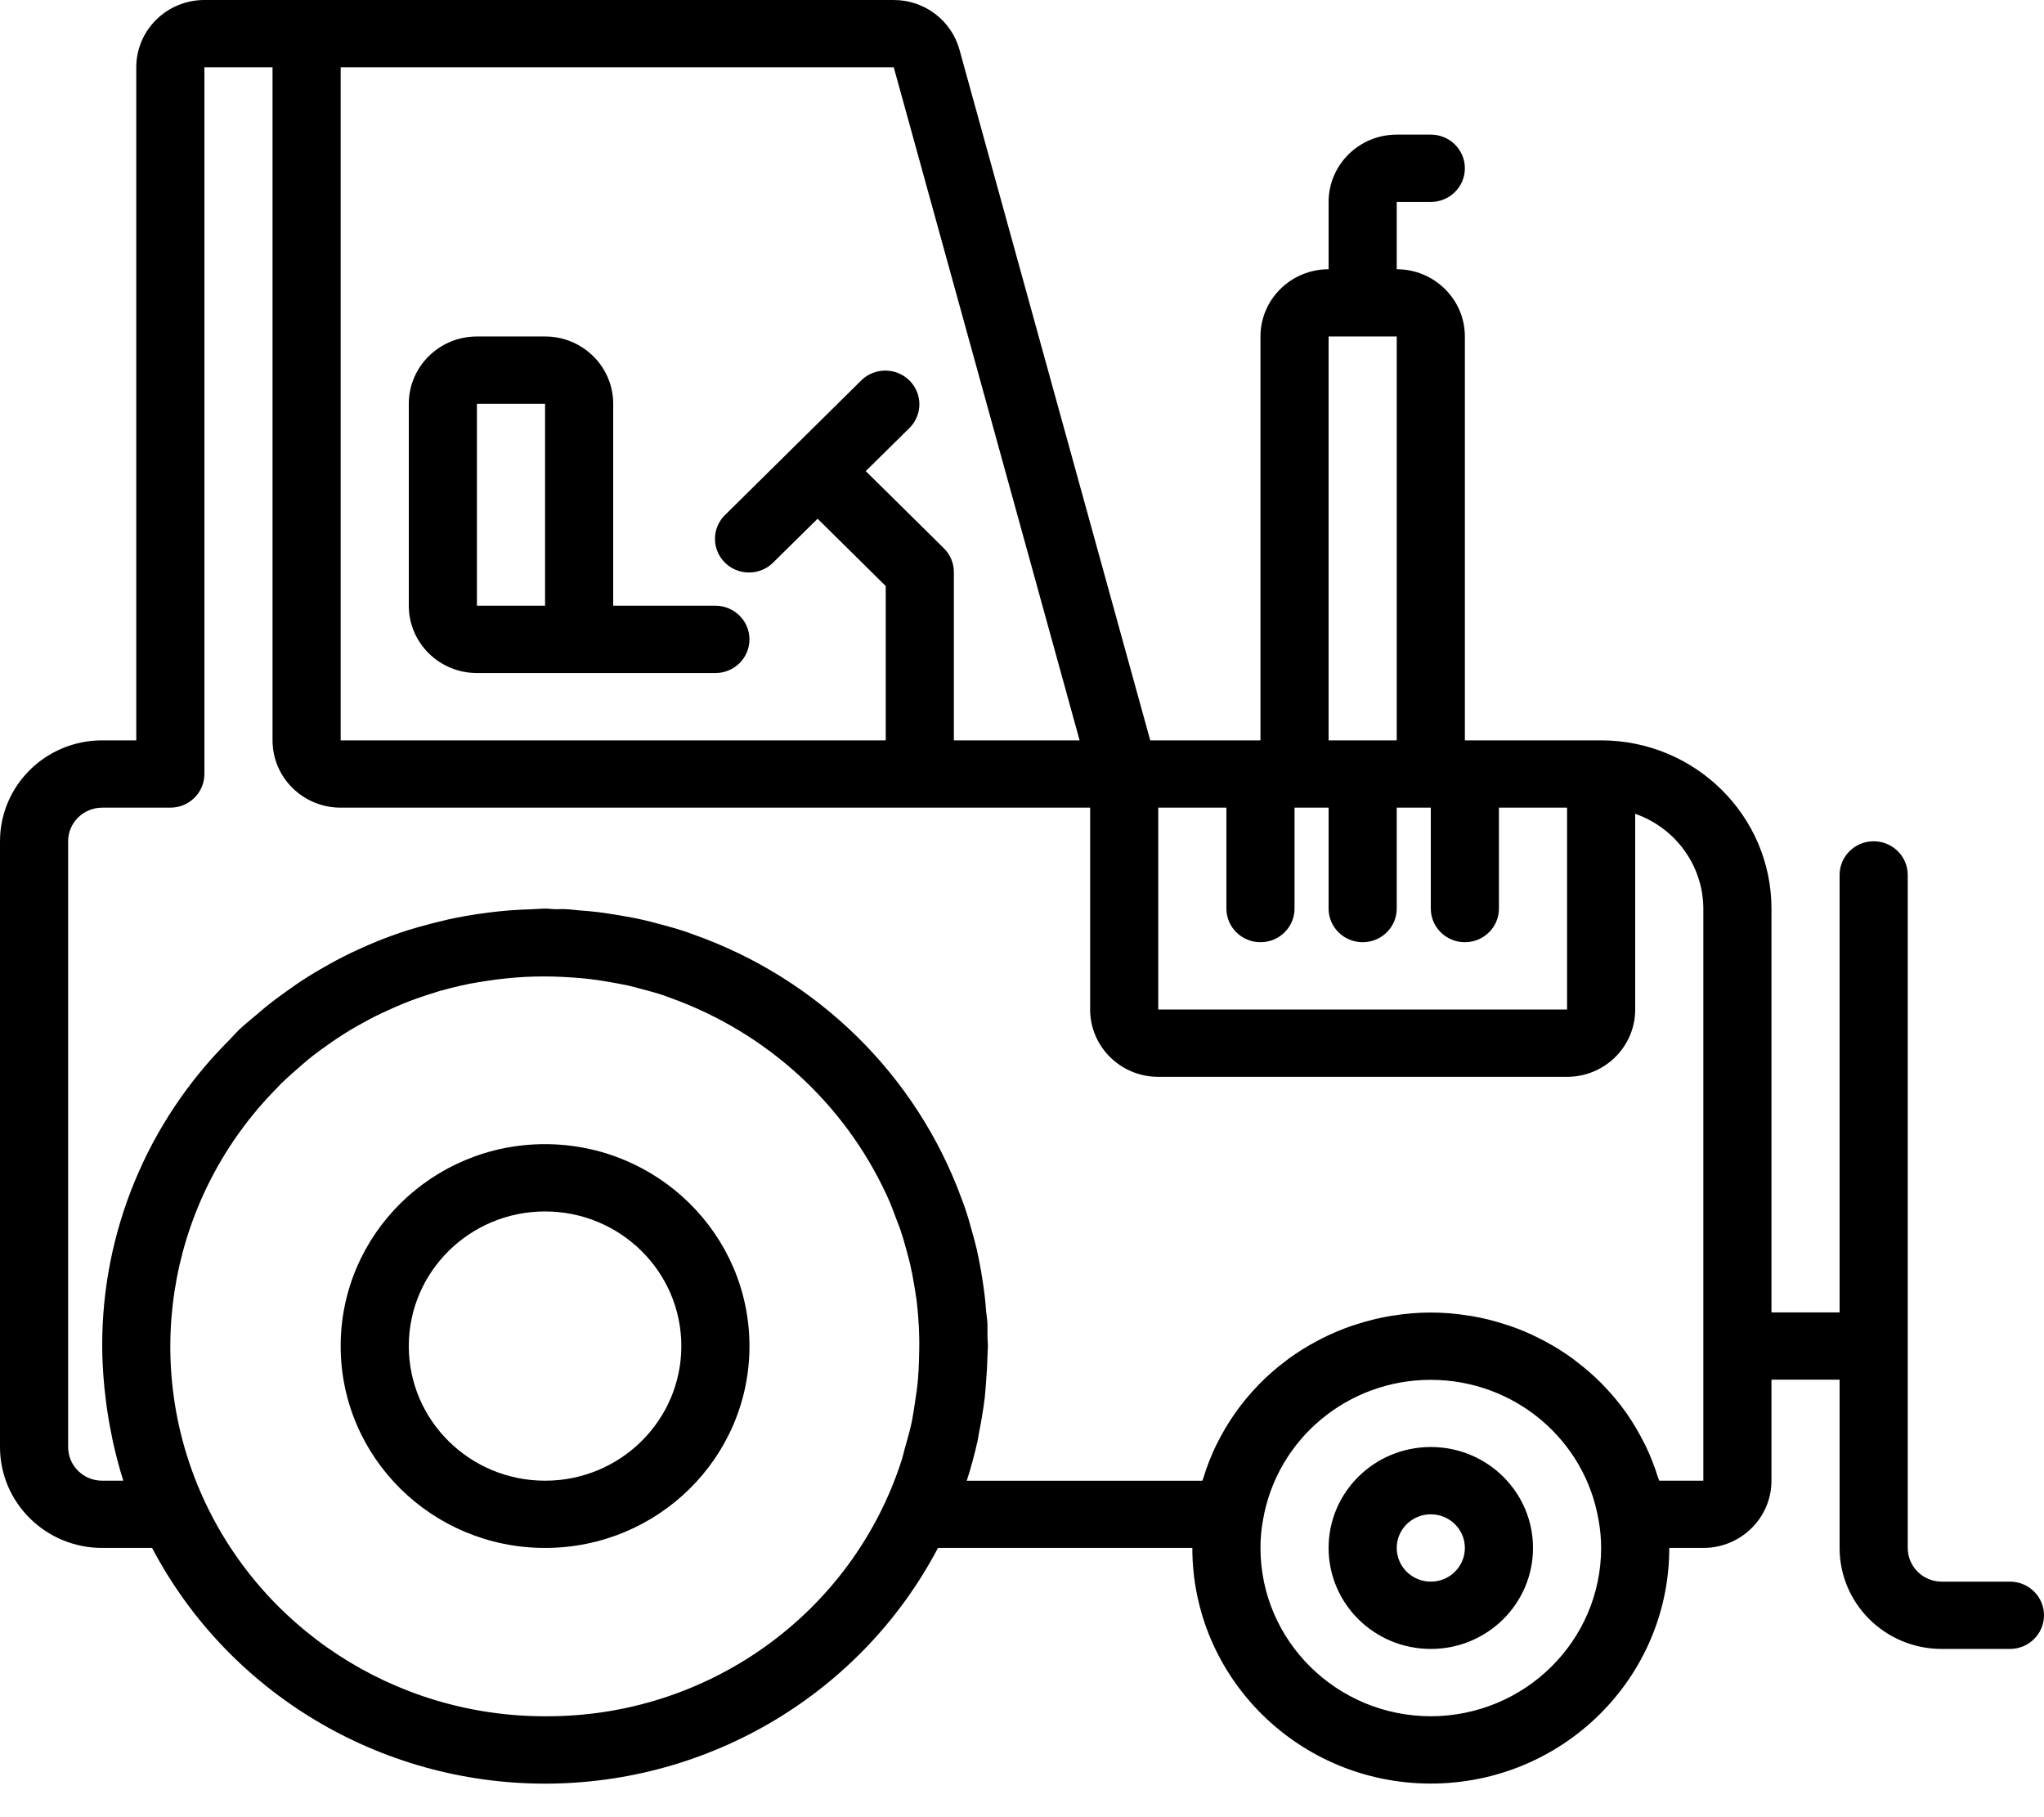 <?xml version="1.0" encoding="UTF-8"?>
<svg width="27px" height="24px" viewBox="0 0 27 24" version="1.1" xmlns="http://www.w3.org/2000/svg" xmlns:xlink="http://www.w3.org/1999/xlink">
    <!-- Generator: Sketch 57.1 (83088) - https://sketch.com -->
    <title>ic_breakbulk</title>
    <desc>Created with Sketch.</desc>
    <g id="ic_breakbulk" stroke="none" stroke-width="1" fill="none" fill-rule="evenodd">
        <g id="noun_constructions_2221144" fill="#000000" fill-rule="nonzero">
            <g id="Group">
                <path d="M6.3,8.889 L9.45,8.889 C9.699,8.889 9.9,8.69 9.9,8.444 C9.9,8.199 9.699,8 9.45,8 L8.1,8 L8.1,5.333 C8.1,4.842 7.697,4.444 7.2,4.444 L6.3,4.444 C5.803,4.444 5.4,4.842 5.4,5.333 L5.4,8 C5.4,8.491 5.803,8.889 6.3,8.889 Z M6.3,5.333 L7.2,5.333 L7.2,8 L6.3,8 L6.3,5.333 Z" id="Shape"></path>
                <path d="M26.55,20.889 L25.65,20.889 C25.401,20.889 25.2,20.69 25.2,20.444 L25.2,11.556 C25.2,11.31 24.999,11.111 24.75,11.111 C24.501,11.111 24.3,11.31 24.3,11.556 L24.3,17.333 L23.4,17.333 L23.4,12 C23.399,10.773 22.392,9.779 21.15,9.778 L19.35,9.778 L19.35,4.444 C19.35,3.954 18.947,3.556 18.45,3.556 L18.45,2.667 L18.9,2.667 C19.149,2.667 19.35,2.468 19.35,2.222 C19.35,1.977 19.149,1.778 18.9,1.778 L18.45,1.778 C17.953,1.778 17.55,2.176 17.55,2.667 L17.55,3.556 C17.053,3.556 16.65,3.954 16.65,4.444 L16.65,9.778 L15.194,9.778 L12.674,0.656 C12.567,0.269 12.212,0 11.806,2.66453526e-13 L2.7,2.66453526e-13 C2.203,2.66453526e-13 1.8,0.398 1.8,0.889 L1.8,9.778 L1.35,9.778 C0.604,9.778 0,10.375 0,11.111 L0,19.111 C0,19.847 0.604,20.444 1.35,20.444 L2.009,20.444 C3.016,22.357 5.017,23.557 7.2,23.557 C9.382,23.557 11.384,22.357 12.39,20.444 L15.75,20.444 C15.75,22.163 17.16,23.556 18.9,23.556 C20.64,23.556 22.05,22.163 22.05,20.444 L22.5,20.444 C22.997,20.444 23.4,20.046 23.4,19.556 L23.4,18.222 L24.3,18.222 L24.3,20.444 C24.3,21.181 24.904,21.778 25.65,21.778 L26.55,21.778 C26.799,21.778 27,21.579 27,21.333 C27,21.088 26.799,20.889 26.55,20.889 L26.55,20.889 Z M17.55,4.444 L18.45,4.444 L18.45,9.778 L17.55,9.778 L17.55,4.444 Z M16.2,10.667 L16.2,12 C16.2,12.245 16.401,12.444 16.65,12.444 C16.899,12.444 17.1,12.245 17.1,12 L17.1,10.667 L17.55,10.667 L17.55,12 C17.55,12.245 17.751,12.444 18,12.444 C18.249,12.444 18.45,12.245 18.45,12 L18.45,10.667 L18.9,10.667 L18.9,12 C18.9,12.245 19.101,12.444 19.35,12.444 C19.599,12.444 19.8,12.245 19.8,12 L19.8,10.667 L20.7,10.667 L20.7,13.333 L15.3,13.333 L15.3,10.667 L16.2,10.667 Z M11.806,0.889 L14.261,9.778 L12.6,9.778 L12.6,7.556 C12.6,7.438 12.553,7.325 12.468,7.241 L11.436,6.222 L12.018,5.648 C12.189,5.473 12.186,5.196 12.013,5.025 C11.839,4.853 11.558,4.851 11.382,5.019 L9.582,6.797 C9.465,6.908 9.418,7.074 9.459,7.229 C9.5,7.385 9.623,7.506 9.781,7.547 C9.938,7.587 10.105,7.541 10.218,7.425 L10.8,6.851 L11.7,7.74 L11.7,9.778 L4.5,9.778 L4.5,0.889 L11.806,0.889 Z M7.2,22.667 C5.211,22.669 3.415,21.495 2.64,19.686 C1.866,17.877 2.264,15.786 3.65,14.378 C3.673,14.355 3.695,14.331 3.717,14.308 C3.804,14.224 3.897,14.144 3.987,14.065 C4.018,14.04 4.048,14.012 4.077,13.988 C4.173,13.911 4.273,13.838 4.374,13.768 C4.404,13.748 4.433,13.727 4.464,13.707 C4.568,13.639 4.675,13.573 4.784,13.515 C4.816,13.497 4.847,13.479 4.88,13.462 C4.986,13.406 5.095,13.355 5.205,13.307 C5.246,13.289 5.287,13.271 5.329,13.254 C5.43,13.213 5.534,13.176 5.638,13.142 C5.695,13.124 5.752,13.105 5.809,13.088 C5.899,13.062 5.993,13.04 6.085,13.018 C6.16,13.001 6.236,12.985 6.31,12.974 C6.385,12.962 6.471,12.948 6.552,12.937 C6.642,12.926 6.731,12.917 6.819,12.91 C6.895,12.904 6.971,12.9 7.048,12.898 C7.138,12.896 7.23,12.895 7.322,12.898 C7.414,12.902 7.492,12.904 7.576,12.911 C7.651,12.916 7.726,12.923 7.801,12.932 C7.884,12.942 7.966,12.955 8.048,12.969 C8.13,12.984 8.208,12.997 8.287,13.014 C8.352,13.028 8.415,13.046 8.478,13.063 C8.574,13.088 8.67,13.114 8.763,13.145 C8.798,13.157 8.832,13.171 8.866,13.183 C10.126,13.638 11.149,14.571 11.708,15.775 L11.711,15.781 C11.762,15.89 11.805,16.003 11.846,16.116 C11.861,16.156 11.876,16.194 11.891,16.233 C11.921,16.322 11.947,16.411 11.972,16.504 C11.99,16.57 12.009,16.637 12.024,16.705 C12.04,16.773 12.056,16.856 12.069,16.932 C12.084,17.016 12.098,17.1 12.109,17.185 C12.118,17.256 12.124,17.327 12.129,17.398 C12.136,17.48 12.14,17.561 12.142,17.644 C12.145,17.754 12.142,17.866 12.139,17.974 C12.136,18.054 12.133,18.134 12.126,18.214 C12.117,18.322 12.101,18.429 12.084,18.536 C12.072,18.612 12.062,18.688 12.047,18.764 C12.023,18.881 11.99,18.997 11.957,19.112 C11.939,19.174 11.926,19.237 11.906,19.298 C11.251,21.316 9.345,22.68 7.2,22.667 L7.2,22.667 Z M18.9,22.667 C17.658,22.665 16.651,21.671 16.65,20.444 C16.65,20.32 16.661,20.195 16.684,20.072 C16.868,19.003 17.806,18.221 18.904,18.224 C20.002,18.226 20.938,19.011 21.117,20.081 C21.139,20.201 21.15,20.323 21.15,20.444 C21.149,21.671 20.142,22.665 18.9,22.667 Z M22.5,19.556 L21.918,19.556 C21.914,19.542 21.906,19.53 21.902,19.516 C21.858,19.374 21.804,19.235 21.74,19.1 C21.733,19.084 21.724,19.07 21.717,19.056 C21.648,18.918 21.57,18.786 21.482,18.66 L21.477,18.653 C21.389,18.53 21.292,18.413 21.186,18.304 C21.175,18.293 21.165,18.281 21.154,18.27 C21.052,18.167 20.941,18.071 20.825,17.983 C20.807,17.969 20.789,17.955 20.771,17.941 C20.655,17.857 20.533,17.781 20.407,17.714 L20.34,17.679 C20.211,17.613 20.078,17.557 19.941,17.51 C19.919,17.502 19.896,17.496 19.874,17.489 C19.731,17.442 19.585,17.406 19.436,17.381 C19.42,17.378 19.403,17.377 19.386,17.374 C19.064,17.322 18.735,17.322 18.413,17.374 L18.364,17.381 C18.215,17.406 18.068,17.443 17.924,17.489 L17.86,17.509 C17.722,17.557 17.586,17.614 17.456,17.68 L17.396,17.712 C17.266,17.78 17.142,17.858 17.023,17.944 C17.009,17.955 16.996,17.966 16.982,17.976 C16.86,18.067 16.745,18.167 16.639,18.275 C16.634,18.28 16.63,18.285 16.625,18.29 C16.399,18.522 16.212,18.788 16.07,19.078 L16.063,19.091 C15.995,19.232 15.938,19.379 15.893,19.529 C15.889,19.539 15.885,19.548 15.881,19.557 L12.77,19.557 C12.827,19.383 12.874,19.205 12.914,19.027 C12.921,18.993 12.925,18.958 12.932,18.923 C12.963,18.769 12.989,18.615 13.008,18.459 C13.015,18.396 13.018,18.334 13.024,18.272 C13.035,18.141 13.042,18.011 13.045,17.879 C13.045,17.846 13.05,17.813 13.05,17.78 C13.05,17.739 13.045,17.7 13.044,17.66 C13.044,17.604 13.044,17.55 13.044,17.495 C13.044,17.439 13.032,17.384 13.027,17.327 C13.021,17.244 13.013,17.16 13.003,17.077 C12.99,16.977 12.974,16.878 12.958,16.78 C12.941,16.688 12.924,16.597 12.904,16.507 C12.886,16.43 12.865,16.354 12.844,16.279 C12.814,16.167 12.782,16.056 12.745,15.948 C12.731,15.906 12.715,15.867 12.7,15.826 C12.104,14.201 10.805,12.923 9.157,12.341 C9.123,12.329 9.09,12.316 9.055,12.304 C8.94,12.266 8.823,12.233 8.704,12.202 C8.633,12.183 8.563,12.164 8.49,12.148 C8.395,12.126 8.298,12.109 8.2,12.092 C8.103,12.076 8.01,12.061 7.913,12.048 C7.823,12.037 7.737,12.03 7.648,12.023 C7.591,12.019 7.536,12.01 7.479,12.008 C7.434,12.005 7.389,12.008 7.341,12.008 C7.293,12.008 7.247,12 7.2,12 C7.146,12 7.094,12.007 7.04,12.008 C6.936,12.011 6.832,12.016 6.729,12.024 C6.639,12.031 6.552,12.04 6.465,12.051 C6.349,12.065 6.236,12.082 6.122,12.103 C6.052,12.116 5.983,12.13 5.914,12.145 C5.785,12.175 5.657,12.207 5.531,12.243 C5.481,12.257 5.432,12.273 5.383,12.287 C5.243,12.332 5.106,12.381 4.97,12.437 C4.935,12.451 4.901,12.466 4.866,12.481 C4.724,12.542 4.584,12.608 4.447,12.681 C4.418,12.696 4.39,12.712 4.361,12.728 C4.226,12.803 4.091,12.882 3.962,12.968 C3.931,12.988 3.901,13.01 3.872,13.031 C3.749,13.116 3.627,13.204 3.512,13.297 C3.478,13.324 3.447,13.354 3.413,13.381 C3.33,13.452 3.244,13.519 3.163,13.595 C3.136,13.62 3.112,13.649 3.085,13.676 C3.058,13.703 3.038,13.726 3.014,13.751 C1.944,14.825 1.346,16.272 1.35,17.778 C1.35,17.965 1.362,18.151 1.38,18.336 C1.385,18.388 1.392,18.44 1.398,18.492 C1.416,18.635 1.438,18.776 1.467,18.917 C1.476,18.961 1.484,19.006 1.494,19.053 C1.533,19.222 1.576,19.39 1.629,19.556 L1.35,19.556 C1.101,19.556 0.9,19.357 0.9,19.111 L0.9,11.111 C0.9,10.866 1.101,10.667 1.35,10.667 L2.25,10.667 C2.499,10.667 2.7,10.468 2.7,10.222 L2.7,0.889 L3.6,0.889 L3.6,9.778 C3.6,10.269 4.003,10.667 4.5,10.667 L14.4,10.667 L14.4,13.333 C14.4,13.824 14.803,14.222 15.3,14.222 L20.7,14.222 C21.197,14.222 21.6,13.824 21.6,13.333 L21.6,10.748 C22.137,10.936 22.498,11.437 22.5,12 L22.5,19.556 Z" id="Shape"></path>
                <path d="M7.2,15.111 C5.709,15.111 4.5,16.305 4.5,17.778 C4.5,19.251 5.709,20.444 7.2,20.444 C8.691,20.444 9.9,19.251 9.9,17.778 C9.899,16.306 8.691,15.113 7.2,15.111 L7.2,15.111 Z M7.2,19.556 C6.206,19.556 5.4,18.76 5.4,17.778 C5.4,16.796 6.206,16 7.2,16 C8.194,16 9,16.796 9,17.778 C9,18.76 8.194,19.556 7.2,19.556 Z" id="Shape"></path>
                <path d="M18.9,19.111 C18.154,19.111 17.55,19.708 17.55,20.444 C17.55,21.181 18.154,21.778 18.9,21.778 C19.646,21.778 20.25,21.181 20.25,20.444 C20.25,19.708 19.646,19.111 18.9,19.111 Z M18.9,20.889 C18.651,20.889 18.45,20.69 18.45,20.444 C18.45,20.199 18.651,20 18.9,20 C19.149,20 19.35,20.199 19.35,20.444 C19.35,20.69 19.149,20.889 18.9,20.889 Z" id="Shape"></path>
            </g>
        </g>
    </g>
</svg>